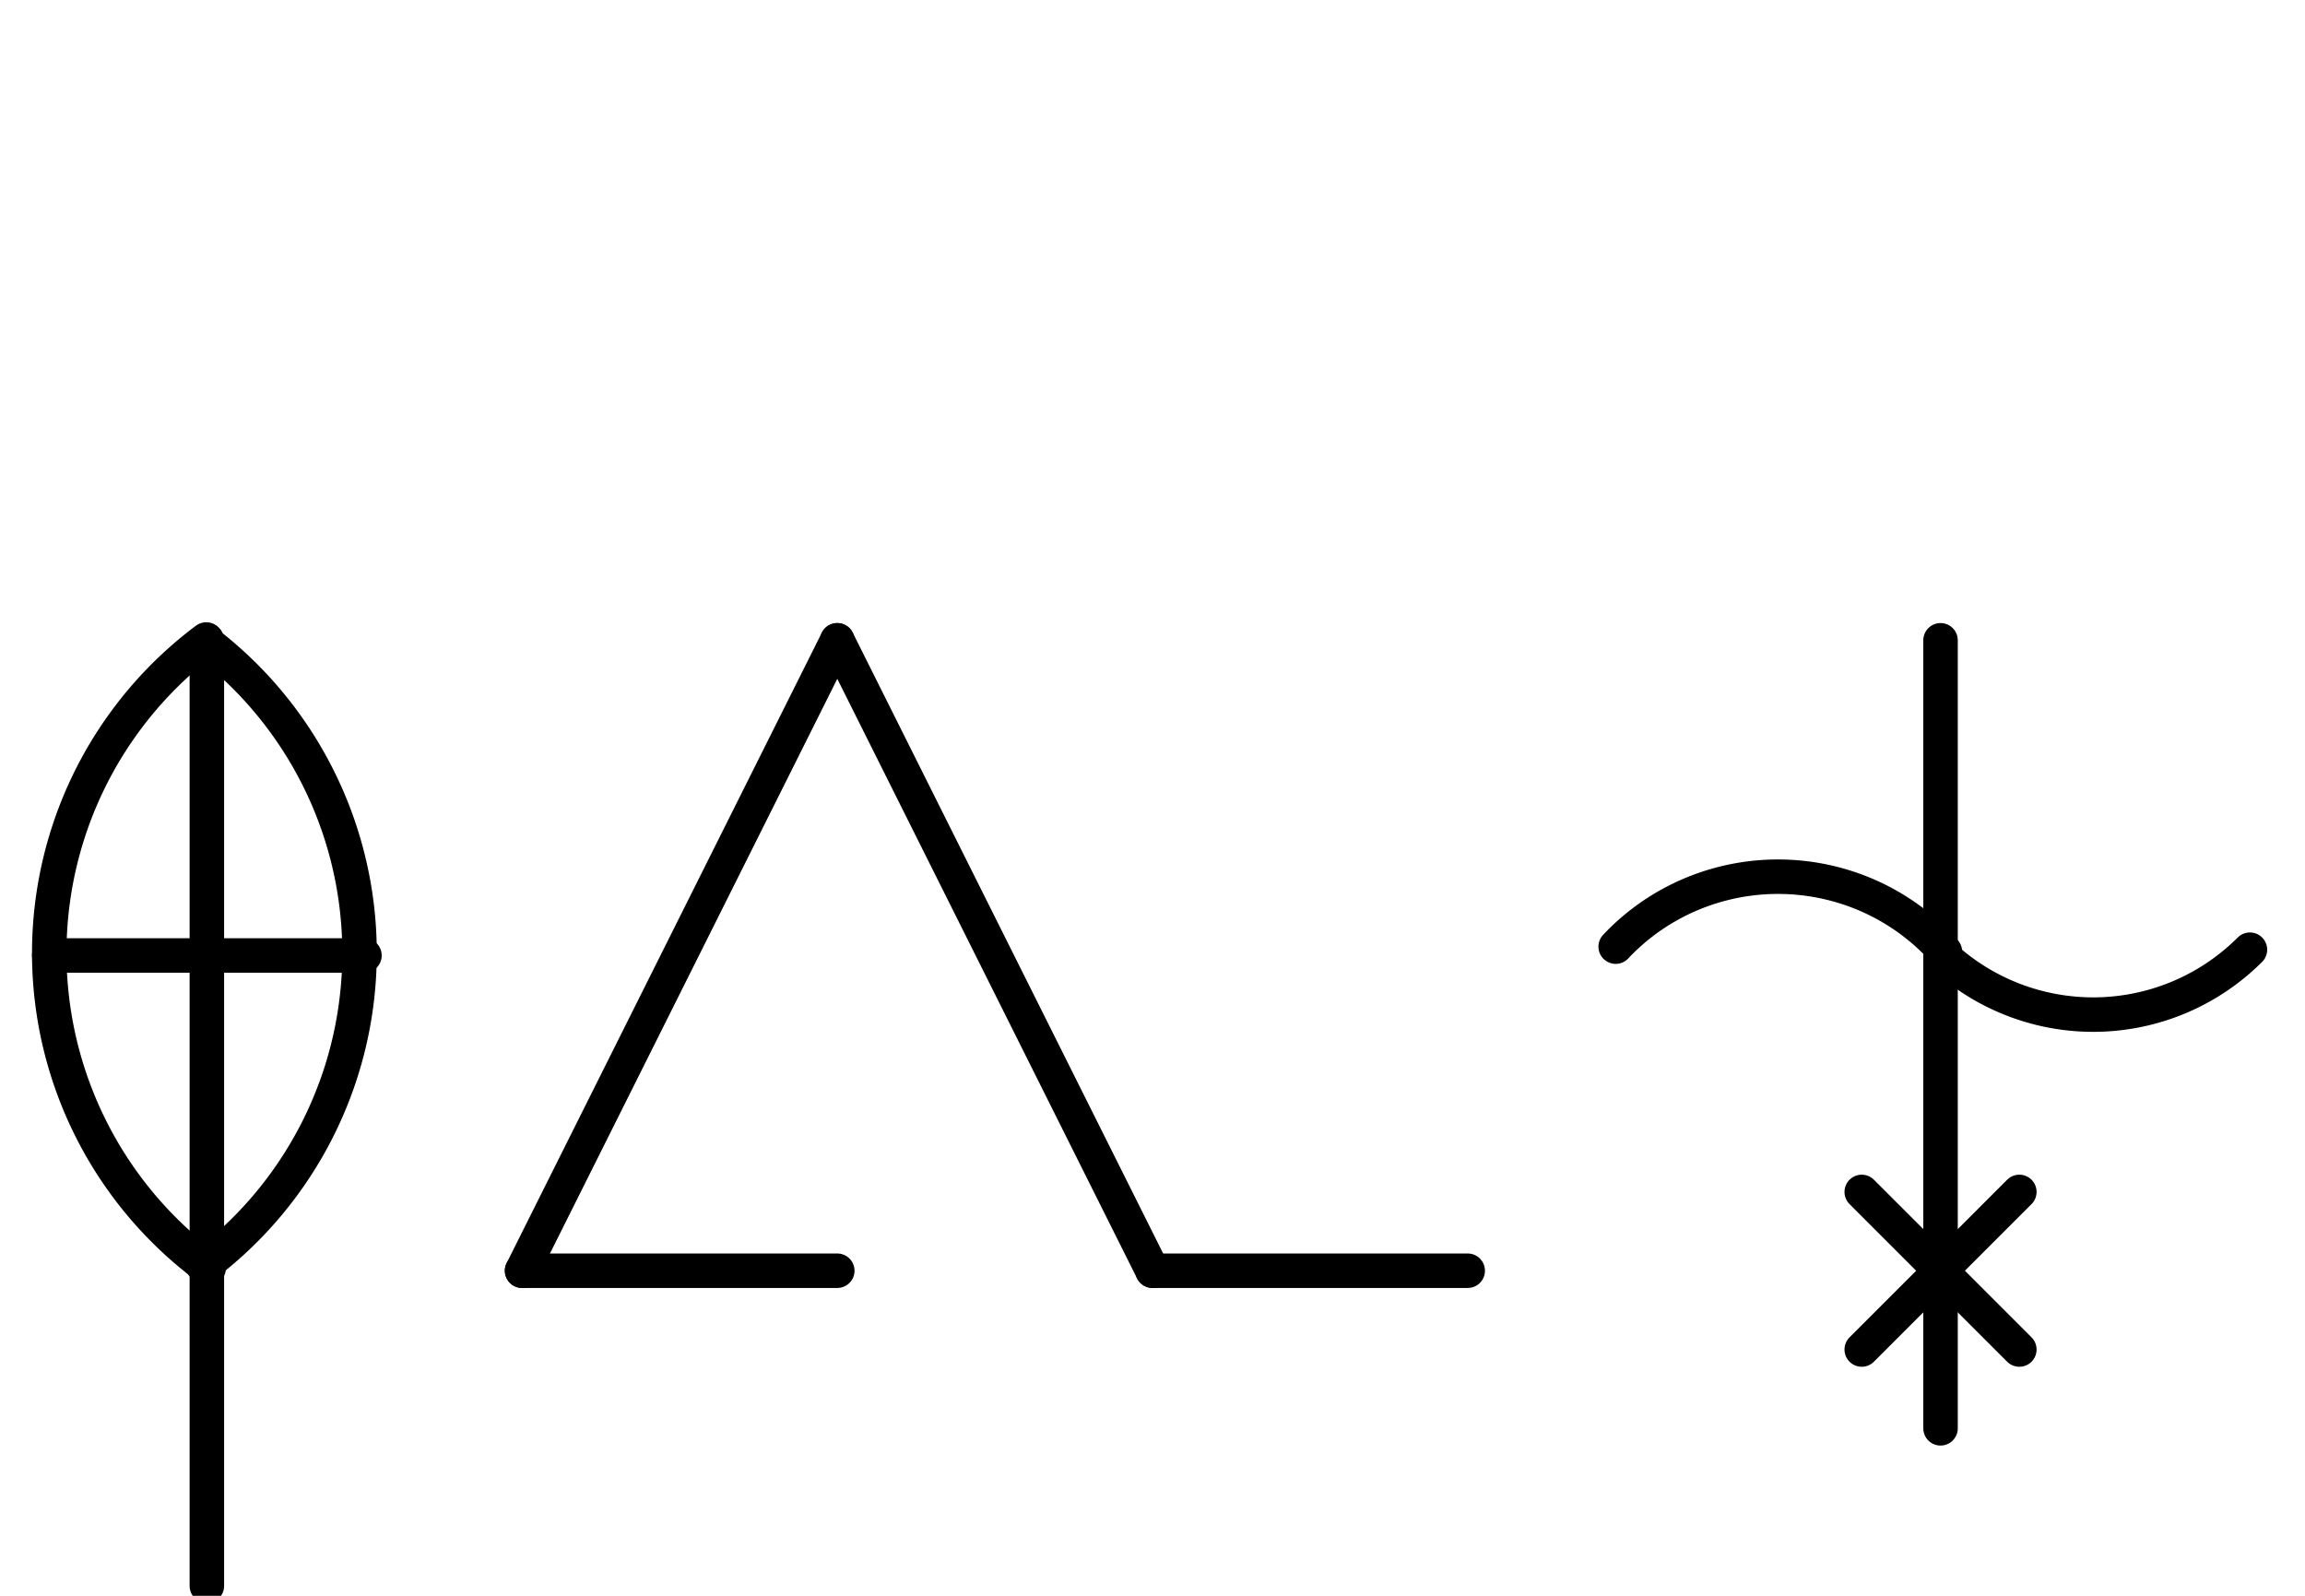 <?xml version="1.0" encoding="UTF-8" standalone="no"?>
<!DOCTYPE svg PUBLIC "-//W3C//DTD SVG 1.0//EN" "http://www.w3.org/TR/2001/REC-SVG-20010904/DTD/svg10.dtd">
<svg xmlns="http://www.w3.org/2000/svg" xmlns:xlink="http://www.w3.org/1999/xlink" fill-rule="evenodd" height="4.5in" preserveAspectRatio="none" stroke-linecap="round" viewBox="0 0 468 324" width="6.5in">
<style type="text/css">
.brush0 { fill: rgb(255,255,255); }
.pen0 { stroke: rgb(0,0,0); stroke-width: 1; stroke-linejoin: round; }
.font0 { font-size: 11px; font-family: "MS Sans Serif"; }
.pen1 { stroke: rgb(0,0,0); stroke-width: 7; stroke-linejoin: round; }
.brush1 { fill: none; }
.font1 { font-weight: bold; font-size: 16px; font-family: System, sans-serif; }
</style>
<g>
<path class="pen1" d="M 394.894,193.228 A 45.0,44.5 0 0 0 328.043,192.2" fill="none"/>
<path class="pen1" d="M 394.19,193.798 A 45.0,45.0 0 0 0 456.82,192.82" fill="none"/>
<line class="pen1" fill="none" x1="394" x2="394" y1="130" y2="258"/>
<line class="pen1" fill="none" x1="378" x2="410" y1="242" y2="274"/>
<line class="pen1" fill="none" x1="410" x2="378" y1="242" y2="274"/>
<line class="pen1" fill="none" x1="106" x2="170" y1="258" y2="130"/>
<line class="pen1" fill="none" x1="170" x2="234" y1="130" y2="258"/>
<line class="pen1" fill="none" x1="106" x2="170" y1="258" y2="258"/>
<line class="pen1" fill="none" x1="234" x2="298" y1="258" y2="258"/>
<line class="pen1" fill="none" x1="42" x2="42" y1="130" y2="258"/>
<path class="pen1" d="M 41.279,257.041 A 79.5,79.5 0 0 0 41.755,130.32" fill="none"/>
<path class="pen1" d="M 41.88,129.84 A 79.5,79.5 0 0 0 42.358,257.514" fill="none"/>
<line class="pen1" fill="none" x1="10" x2="74" y1="194" y2="194"/>
<line class="pen1" fill="none" x1="42" x2="42" y1="258" y2="322"/>
<line class="pen1" fill="none" x1="394" x2="394" y1="258" y2="290"/>
</g>
</svg>
